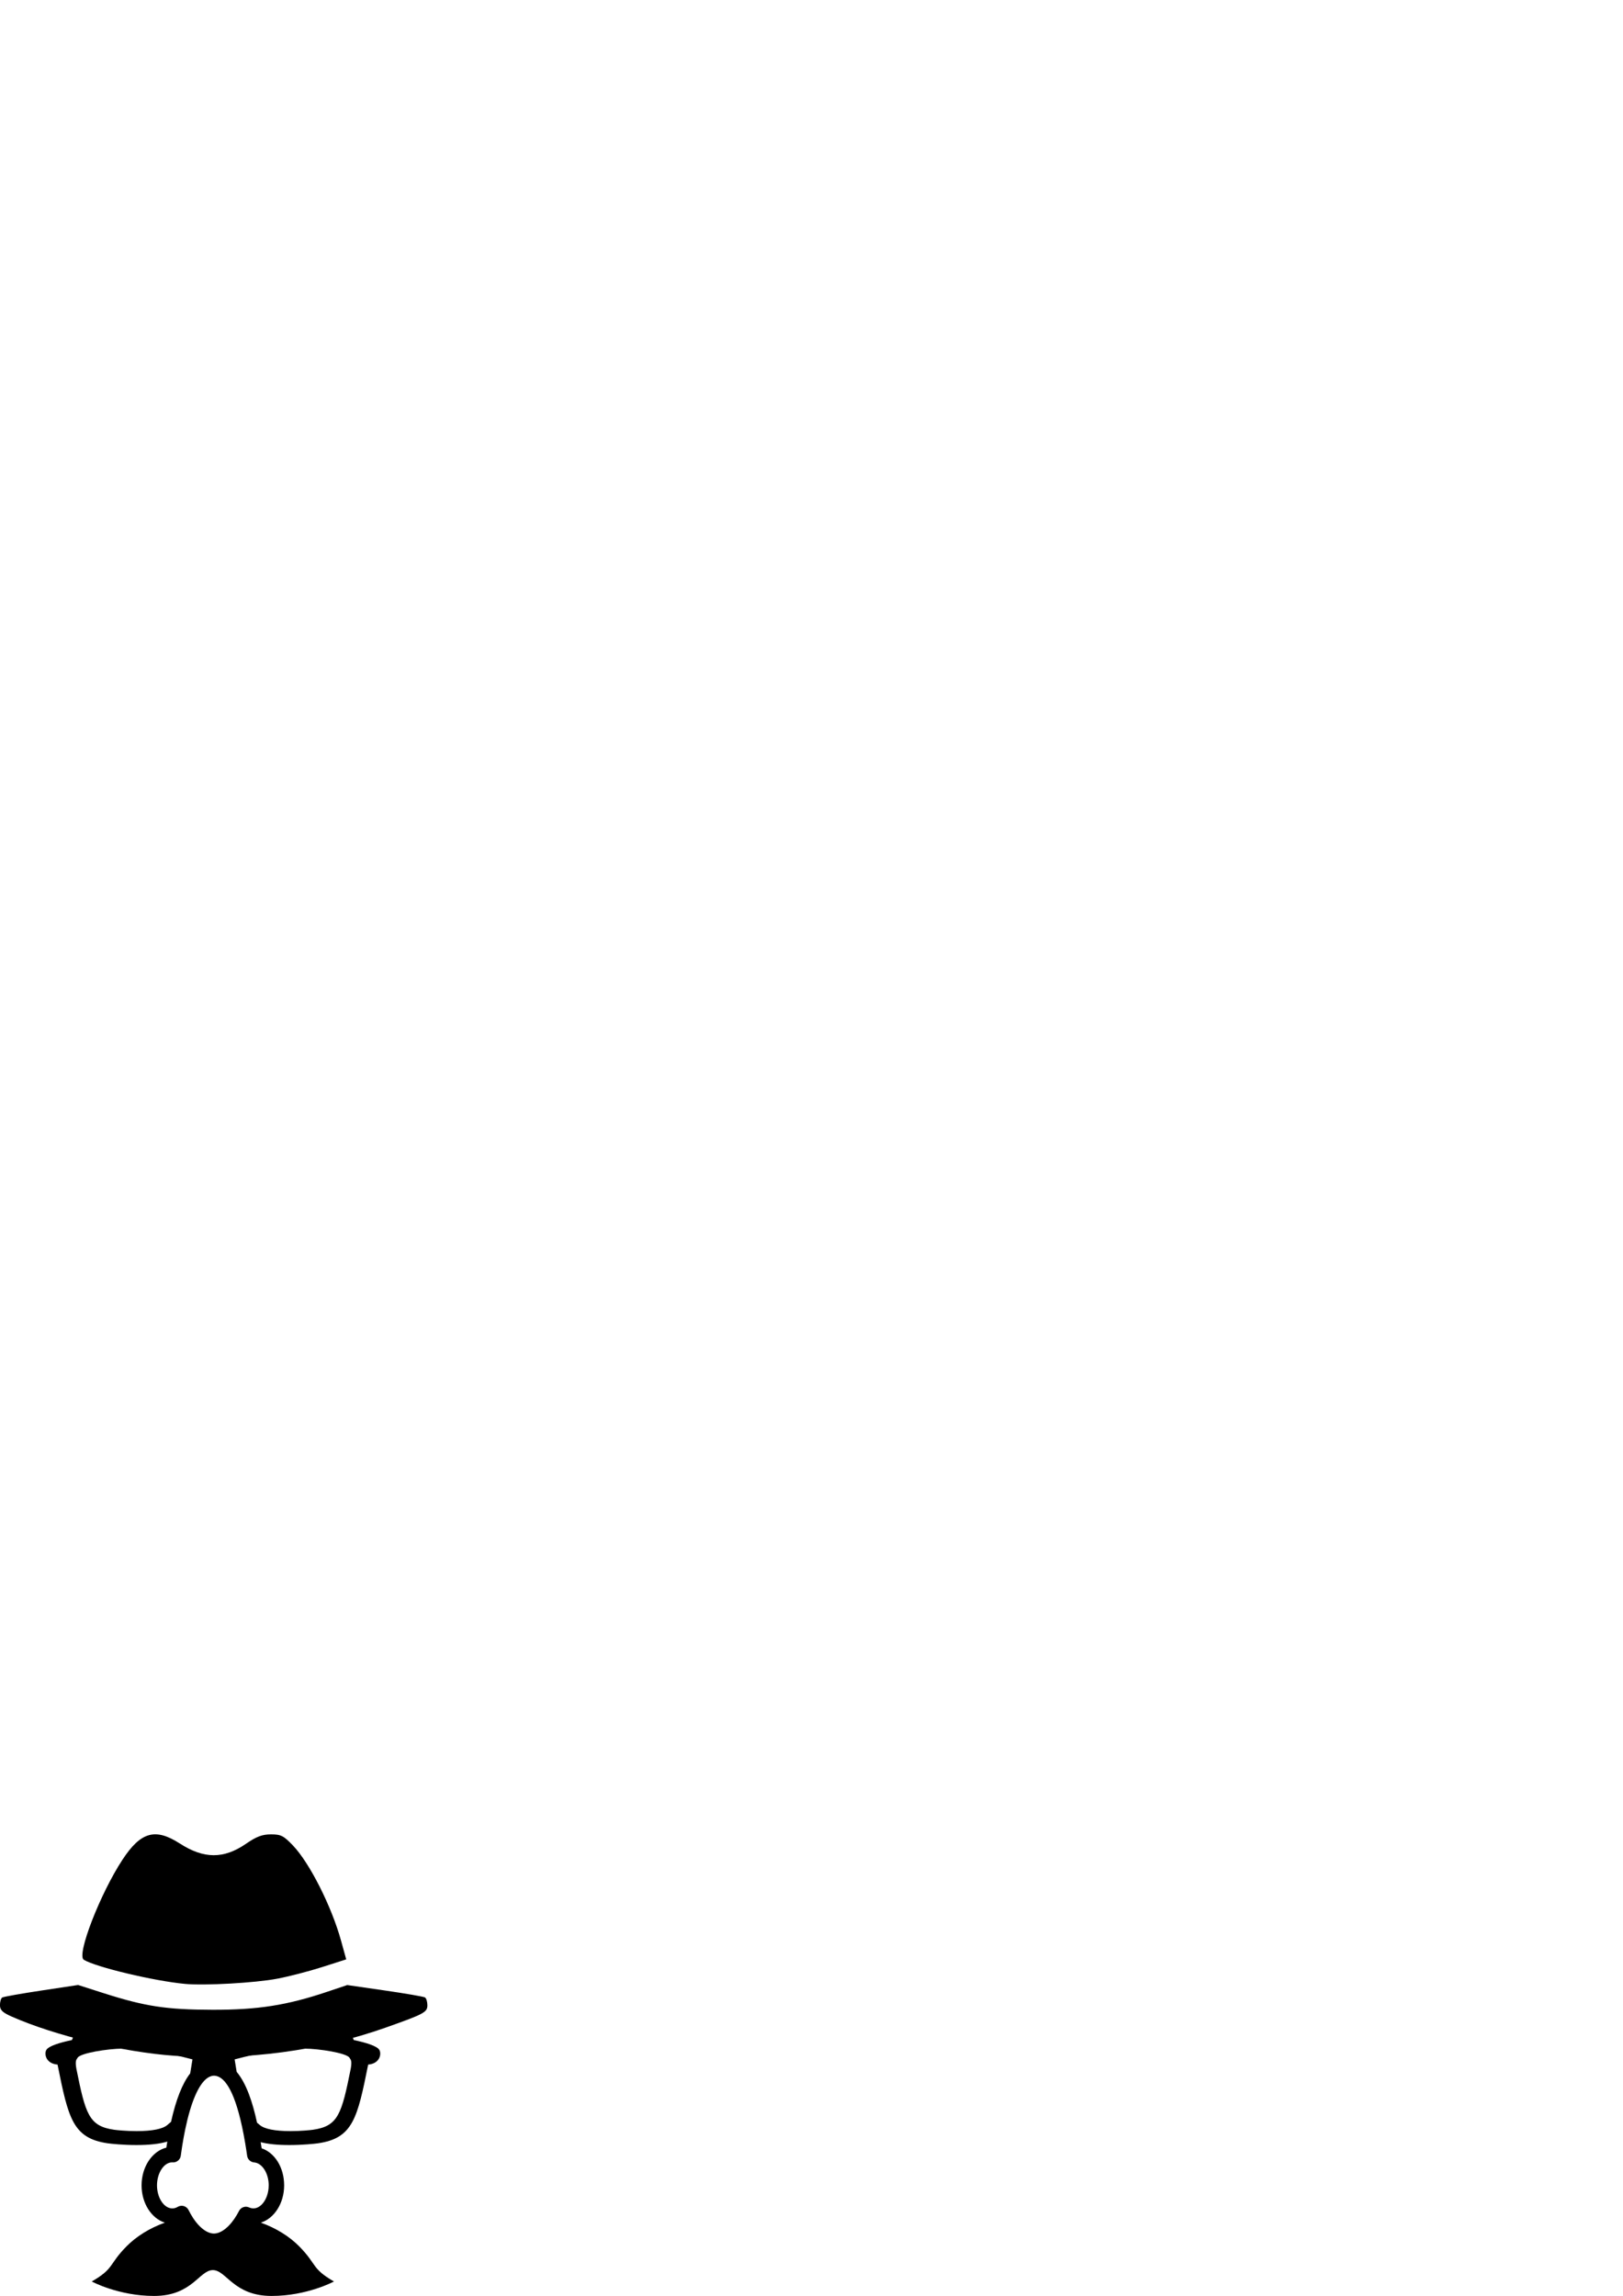 <?xml version="1.0" encoding="UTF-8" standalone="no"?>
<!-- Created with Inkscape (http://www.inkscape.org/) -->

<svg
   xmlns:dc="http://purl.org/dc/elements/1.1/"
   xmlns:cc="http://creativecommons.org/ns#"
   xmlns:rdf="http://www.w3.org/1999/02/22-rdf-syntax-ns#"
   xmlns:svg="http://www.w3.org/2000/svg"
   xmlns="http://www.w3.org/2000/svg"
   xmlns:sodipodi="http://sodipodi.sourceforge.net/DTD/sodipodi-0.dtd"
   xmlns:inkscape="http://www.inkscape.org/namespaces/inkscape"
   width="210mm"
   height="297mm"
   viewBox="0 0 744.094 1052.362"
   id="svg4859"
   version="1.1"
   inkscape:version="0.91 r13725"
   sodipodi:docname="agentmon.svg"
   inkscape:export-filename="/home/apg/agentmon.png"
   inkscape:export-xdpi="91.220001"
   inkscape:export-ydpi="91.220001">
  <defs
     id="defs4861" />
  <sodipodi:namedview
     id="base"
     pagecolor="#ffffff"
     bordercolor="#666666"
     borderopacity="1.0"
     inkscape:pageopacity="0.0"
     inkscape:pageshadow="2"
     inkscape:zoom="1.2058594"
     inkscape:cx="212.87496"
     inkscape:cy="254.6291"
     inkscape:document-units="px"
     inkscape:current-layer="g4842"
     showgrid="false"
     inkscape:window-width="1920"
     inkscape:window-height="1040"
     inkscape:window-x="0"
     inkscape:window-y="21"
     inkscape:window-maximized="1" />
  <g
     inkscape:label="Layer 1"
     inkscape:groupmode="layer"
     id="layer1">
    <g
       transform="matrix(1.744,0,0,1.744,222.082,432.313)"
       id="g4842">
      <g
         id="g5419"
         inkscape:export-xdpi="91.220001"
         inkscape:export-ydpi="91.220001"
         transform="translate(-121.386,268.068)">
        <g
           id="g4271">
          <path
             d="M 93.753,22.806 C 93.112,21.804 90.33,20.931 87.048,20.242 84.147,11.797 60.582,12.317 53.311,12.65 c 0.784,5.506 9.025,5.749 14.619,6.289 -3.11,0.405 -6.093,1.074 -9.012,1.738 -2.567,0.583 -5.223,1.188 -7.901,1.588 -0.488,0.073 -1.594,0.078 -2.021,0.002 -2.341,-0.41 -4.67,-0.94 -6.924,-1.454 C 38.89,20.087 35.64,19.351 32.241,18.923 37.83,18.394 45.912,18.1 46.69,12.65 39.419,12.317 15.855,11.797 12.953,20.242 c -3.282,0.689 -6.064,1.561 -6.704,2.563 -0.311,0.484 -0.385,1.42 0.075,2.273 0.301,0.558 1.062,1.47 2.85,1.612 2.828,14.077 3.974,19.37 13.22,20.693 0.828,0.118 3.985,0.455 7.511,0.455 3.441,0 6.152,-0.309 8.123,-0.917 -0.086,0.529 -0.173,1.047 -0.255,1.597 -3.707,0.921 -6.51,5.018 -6.51,9.917 0,4.727 2.612,8.695 6.123,9.798 -3.985,1.413 -7.515,3.64 -10.023,6.171 -4.84,4.887 -3.18,5.811 -9.197,9.296 0,0 7.038,3.799 16.395,3.799 10.036,0 11.877,-6.793 15.441,-6.793 3.563,0 5.405,6.793 15.441,6.793 9.356,0 16.395,-3.799 16.395,-3.799 -6.018,-3.485 -4.357,-4.409 -9.197,-9.296 -2.509,-2.531 -6.038,-4.758 -10.023,-6.171 3.511,-1.103 6.123,-5.071 6.123,-9.798 0,-4.686 -2.449,-8.571 -5.914,-9.741 -0.081,-0.536 -0.166,-1.074 -0.254,-1.613 1.911,0.498 4.413,0.757 7.526,0.757 3.524,0 6.683,-0.337 7.511,-0.455 9.244,-1.324 10.39,-6.616 13.22,-20.693 1.788,-0.143 2.549,-1.054 2.85,-1.612 0.457,-0.853 0.382,-1.789 0.073,-2.272 z m -55.74,19.775 c -1.204,1.043 -3.992,1.593 -8.062,1.593 -2.787,0 -5.26,-0.264 -5.908,-0.357 -6.621,-0.947 -7.521,-4.101 -9.913,-16.002 -0.349,-1.948 -0.061,-2.361 0.171,-2.694 0.054,-0.077 0.105,-0.151 0.15,-0.229 0.707,-1.222 7.917,-2.385 11.863,-2.395 l 0.107,-0.509 0,0.509 c 5.107,0 11.073,0.924 18.223,2.826 l -0.601,3.676 c -2.072,2.667 -3.742,6.907 -5.035,12.743 -0.197,0.174 -0.387,0.332 -0.565,0.479 -0.15,0.123 -0.294,0.241 -0.43,0.36 z m 26.669,15.856 c 0,3.842 -2.542,6.983 -5.151,5.799 -0.248,-0.114 -0.509,-0.173 -0.765,-0.183 -0.771,-0.029 -1.522,0.387 -1.89,1.119 -0.172,0.344 -0.355,0.668 -0.544,0.984 -1.759,3.027 -4.059,4.941 -6.044,4.941 -2.027,0 -4.353,-1.984 -6.114,-5.123 -0.188,-0.33 -0.373,-0.668 -0.546,-1.027 -0.246,-0.51 -0.694,-0.895 -1.236,-1.06 C 42.198,63.829 42,63.8 41.801,63.8 c -0.356,0 -0.712,0.095 -1.025,0.279 -0.468,0.273 -0.946,0.413 -1.423,0.413 -2.188,0 -4.034,-2.773 -4.034,-6.056 0,-3.283 1.847,-6.055 3.989,-6.055 0.019,10e-4 0.107,0.009 0.125,0.01 0.805,0.062 1.575,-0.388 1.939,-1.115 0.102,-0.202 0.169,-0.425 0.199,-0.652 0.101,-0.743 0.206,-1.462 0.316,-2.171 0.031,-0.207 0.064,-0.41 0.097,-0.614 0.084,-0.518 0.17,-1.025 0.257,-1.524 0.035,-0.197 0.07,-0.396 0.104,-0.591 0.12,-0.649 0.241,-1.286 0.368,-1.9 0.002,-0.009 0.004,-0.019 0.005,-0.029 0.002,-0.007 0.004,-0.016 0.006,-0.024 0,0 0,-10e-4 0.001,-10e-4 1.495,-7.213 3.539,-11.95 5.833,-13.545 0.05,-0.035 0.101,-0.07 0.151,-0.103 0.129,-0.082 0.257,-0.154 0.387,-0.215 0.095,-0.047 0.19,-0.081 0.286,-0.115 0.098,-0.035 0.193,-0.075 0.292,-0.1 0.203,-0.049 0.407,-0.081 0.613,-0.081 0.105,0 0.215,0.008 0.323,0.021 0.024,0.003 0.05,0.006 0.075,0.011 0.229,0.033 0.462,0.095 0.703,0.193 0.007,0.003 0.015,0.006 0.022,0.009 2.266,0.947 4.991,5.083 7.085,17.498 0,0.004 0.001,0.009 0.002,0.013 0.079,0.471 0.157,0.955 0.234,1.451 0.009,0.048 0.016,0.094 0.023,0.144 0.083,0.537 0.166,1.087 0.247,1.653 0.011,0.092 0.026,0.184 0.048,0.268 0.211,0.844 0.936,1.459 1.803,1.531 2.113,0.169 3.83,2.877 3.83,6.034 z m 21.56,-30.633 c -2.395,11.912 -3.293,15.066 -9.916,16.013 -0.646,0.093 -3.116,0.357 -5.906,0.357 -4.07,0 -6.858,-0.55 -8.062,-1.593 -0.137,-0.118 -0.28,-0.236 -0.431,-0.36 C 61.826,42.138 61.721,42.051 61.614,41.96 60.46,36.602 58.813,31.638 56.263,28.605 l -0.537,-3.281 c 7.152,-1.901 13.118,-2.826 18.225,-2.826 l 0,-0.509 0.106,0.509 c 3.946,0.009 11.155,1.172 11.863,2.395 0.045,0.078 0.096,0.152 0.149,0.229 0.232,0.331 0.521,0.744 0.173,2.682 z"
             id="path4273"
             inkscape:connector-curvature="0"
             style="fill:#000000" />
        </g>
        <path
           style="fill:#000000"
           d="M 39.929,24.374 C 26.574,23.459 8.504,19.108 -2.908,14.06 c -2.393,-1.059 -3.059,-1.71 -3.059,-2.993 0,-0.902 0.266,-1.805 0.592,-2.006 C -5.049,8.859 -0.427,8.037 4.897,7.233 L 14.576,5.771 21.262,7.909 C 32.182,11.401 37.766,12.255 49.872,12.284 61.79,12.313 69.457,11.114 80.002,7.573 l 5.322,-1.787 9.909,1.433 c 5.45,0.788 10.191,1.607 10.536,1.821 0.345,0.213 0.627,1.136 0.627,2.051 0,1.844 -0.831,2.289 -10.962,5.877 -17.211,6.095 -36.706,8.697 -55.505,7.408 z M 42.678,5.482 C 34.538,4.724 19.184,1.062 16.068,-0.864 14.108,-2.075 20.353,-18.207 26.264,-27.196 c 4.796,-7.295 8.613,-8.368 15.037,-4.229 6.353,4.093 11.561,4.11 17.445,0.058 2.745,-1.89 4.241,-2.451 6.538,-2.451 2.614,0 3.322,0.359 5.774,2.924 4.38,4.583 10.135,15.964 12.632,24.979 l 1.371,4.951 -6.289,2.014 c -3.459,1.108 -8.786,2.487 -11.837,3.066 -5.849,1.109 -19.051,1.853 -24.256,1.368 z"
           id="path4825"
           inkscape:connector-curvature="0"
           sodipodi:nodetypes="ssssscssscssssscssssssscsscc" />
      </g>
    </g>
  </g>
</svg>
